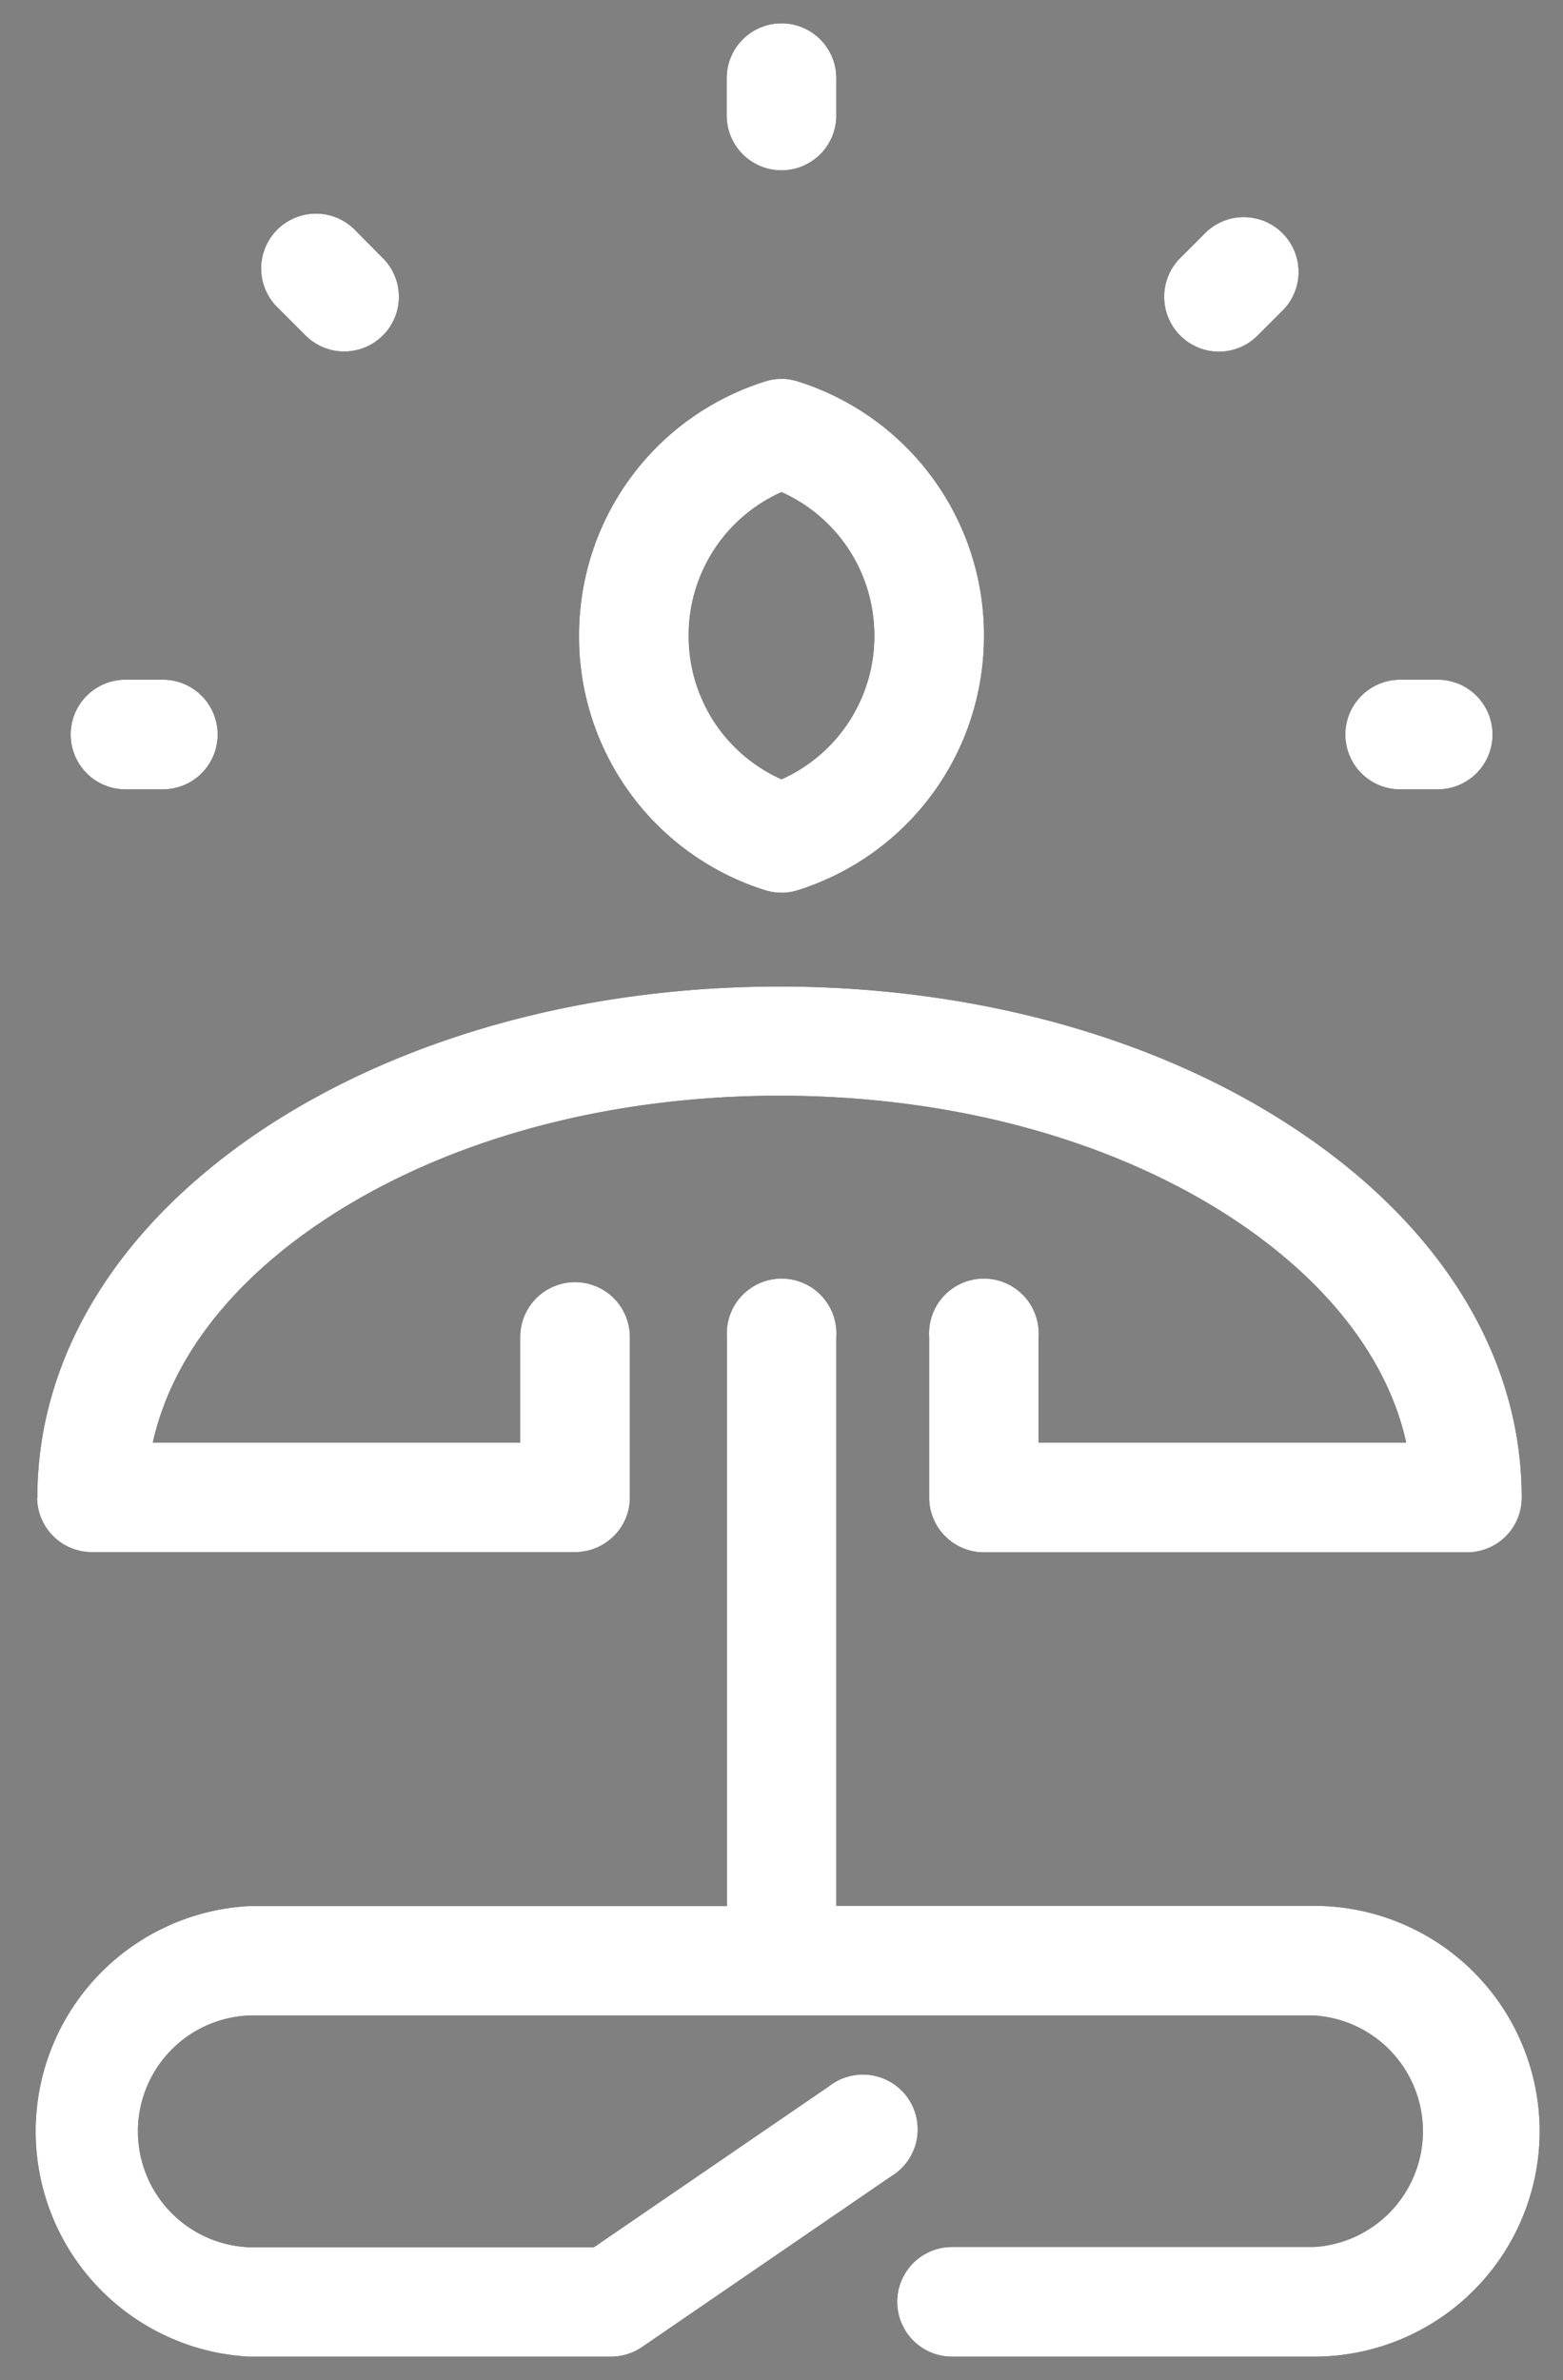 <svg xmlns="http://www.w3.org/2000/svg" width="67" height="102" viewBox="0 0 67 102"><rect x="0" y="0" width="67" height="102" fill="#808080" stroke="none"/><path d="M24.82 27.25c0-5 3.2-9.39 7.97-10.9.46-.15.96-.15 1.42 0a11.4 11.4 0 0 1 7.97 10.9c0 5-3.2 9.38-7.97 10.9a2.34 2.34 0 0 1-1.42 0 11.4 11.4 0 0 1-7.97-10.9zm4.7 0c0 2.69 1.57 5.07 3.98 6.15a6.72 6.72 0 0 0 3.98-6.15c0-2.7-1.57-5.08-3.98-6.16a6.72 6.72 0 0 0-3.98 6.16zm28.15 4.23c0-1.3 1.06-2.35 2.35-2.35h1.61a2.35 2.35 0 0 1 0 4.7h-1.6a2.35 2.35 0 0 1-2.36-2.35zm-7.08-17.1a2.35 2.35 0 0 1 0-3.32l1.14-1.14a2.35 2.35 0 0 1 3.32 3.32l-1.14 1.14a2.34 2.34 0 0 1-3.32 0zM31.15 4.95v-1.6a2.35 2.35 0 1 1 4.7 0v1.6a2.35 2.35 0 1 1-4.7 0zM66 91.35a9.67 9.67 0 0 1-9.66 9.65H40.81a2.35 2.35 0 0 1 0-4.7h15.53a4.97 4.97 0 0 0 0-9.92H10.66a4.97 4.97 0 0 0 0 9.93h14.8l10.08-6.9a2.35 2.35 0 1 1 2.65 3.87l-10.67 7.31c-.4.27-.86.41-1.33.41H10.66a9.67 9.67 0 0 1 0-19.31h20.5V57.3a2.35 2.35 0 1 1 4.69 0v24.38h20.5A9.67 9.67 0 0 1 66 91.34zM1.6 64.19c0-6.04 3.44-11.65 9.68-15.8 5.95-3.94 13.8-6.11 22.13-6.11 8.33 0 16.2 2.17 22.14 6.12 6.24 4.14 9.68 9.75 9.68 15.79 0 1.3-1.05 2.34-2.35 2.34h-20.7a2.35 2.35 0 0 1-2.35-2.34V57.3a2.35 2.35 0 1 1 4.69 0v4.53h15.76c-.78-3.54-3.32-6.86-7.33-9.53-5.18-3.44-12.12-5.34-19.54-5.34-7.41 0-14.35 1.9-19.53 5.34-4.02 2.67-6.55 5.99-7.33 9.53H22.3v-4.53a2.35 2.35 0 1 1 4.7 0v6.88c0 1.3-1.06 2.34-2.36 2.34H3.94a2.35 2.35 0 0 1-2.35-2.34zm1.43-32.71c0-1.3 1.05-2.35 2.35-2.35h1.6a2.35 2.35 0 1 1 0 4.7h-1.6a2.35 2.35 0 0 1-2.35-2.35zm10.07-17.1a2.34 2.34 0 1 0 3.31-3.32l-1.13-1.14a2.35 2.35 0 1 0-3.32 3.32z"/><path fill="#fff" d="M24.82 27.25c0-5 3.2-9.39 7.97-10.9.46-.15.96-.15 1.42 0a11.4 11.4 0 0 1 7.97 10.9c0 5-3.2 9.38-7.97 10.9a2.34 2.34 0 0 1-1.42 0 11.4 11.4 0 0 1-7.97-10.9zm4.7 0c0 2.69 1.57 5.07 3.98 6.15a6.72 6.72 0 0 0 3.98-6.15c0-2.7-1.57-5.08-3.98-6.16a6.72 6.72 0 0 0-3.98 6.16zm28.15 4.23c0-1.3 1.06-2.35 2.35-2.35h1.61a2.35 2.35 0 0 1 0 4.7h-1.6a2.35 2.35 0 0 1-2.36-2.35zm-7.08-17.1a2.35 2.35 0 0 1 0-3.32l1.14-1.14a2.35 2.35 0 0 1 3.32 3.32l-1.14 1.14a2.34 2.34 0 0 1-3.32 0zM31.15 4.95v-1.6a2.35 2.35 0 1 1 4.7 0v1.6a2.35 2.35 0 1 1-4.7 0zM66 91.35a9.67 9.67 0 0 1-9.66 9.65H40.81a2.35 2.35 0 0 1 0-4.7h15.53a4.97 4.97 0 0 0 0-9.92H10.66a4.97 4.97 0 0 0 0 9.93h14.8l10.08-6.9a2.35 2.35 0 1 1 2.65 3.87l-10.67 7.31c-.4.27-.86.41-1.33.41H10.66a9.67 9.67 0 0 1 0-19.31h20.5V57.3a2.35 2.35 0 1 1 4.69 0v24.38h20.5A9.67 9.67 0 0 1 66 91.34zM1.6 64.19c0-6.04 3.44-11.65 9.68-15.8 5.95-3.94 13.8-6.11 22.13-6.11 8.33 0 16.2 2.17 22.14 6.12 6.24 4.14 9.68 9.75 9.68 15.79 0 1.3-1.05 2.34-2.35 2.34h-20.7a2.35 2.35 0 0 1-2.35-2.34V57.3a2.35 2.35 0 1 1 4.69 0v4.53h15.76c-.78-3.54-3.32-6.86-7.33-9.53-5.18-3.44-12.12-5.34-19.54-5.34-7.41 0-14.35 1.9-19.53 5.34-4.02 2.67-6.55 5.99-7.33 9.53H22.3v-4.53a2.35 2.35 0 1 1 4.7 0v6.88c0 1.3-1.06 2.34-2.36 2.34H3.94a2.35 2.35 0 0 1-2.35-2.34zm1.43-32.71c0-1.3 1.05-2.35 2.35-2.35h1.6a2.35 2.35 0 1 1 0 4.7h-1.6a2.35 2.35 0 0 1-2.35-2.35zm10.07-17.1a2.34 2.34 0 1 0 3.31-3.32l-1.13-1.14a2.35 2.35 0 1 0-3.32 3.32z"/></svg>